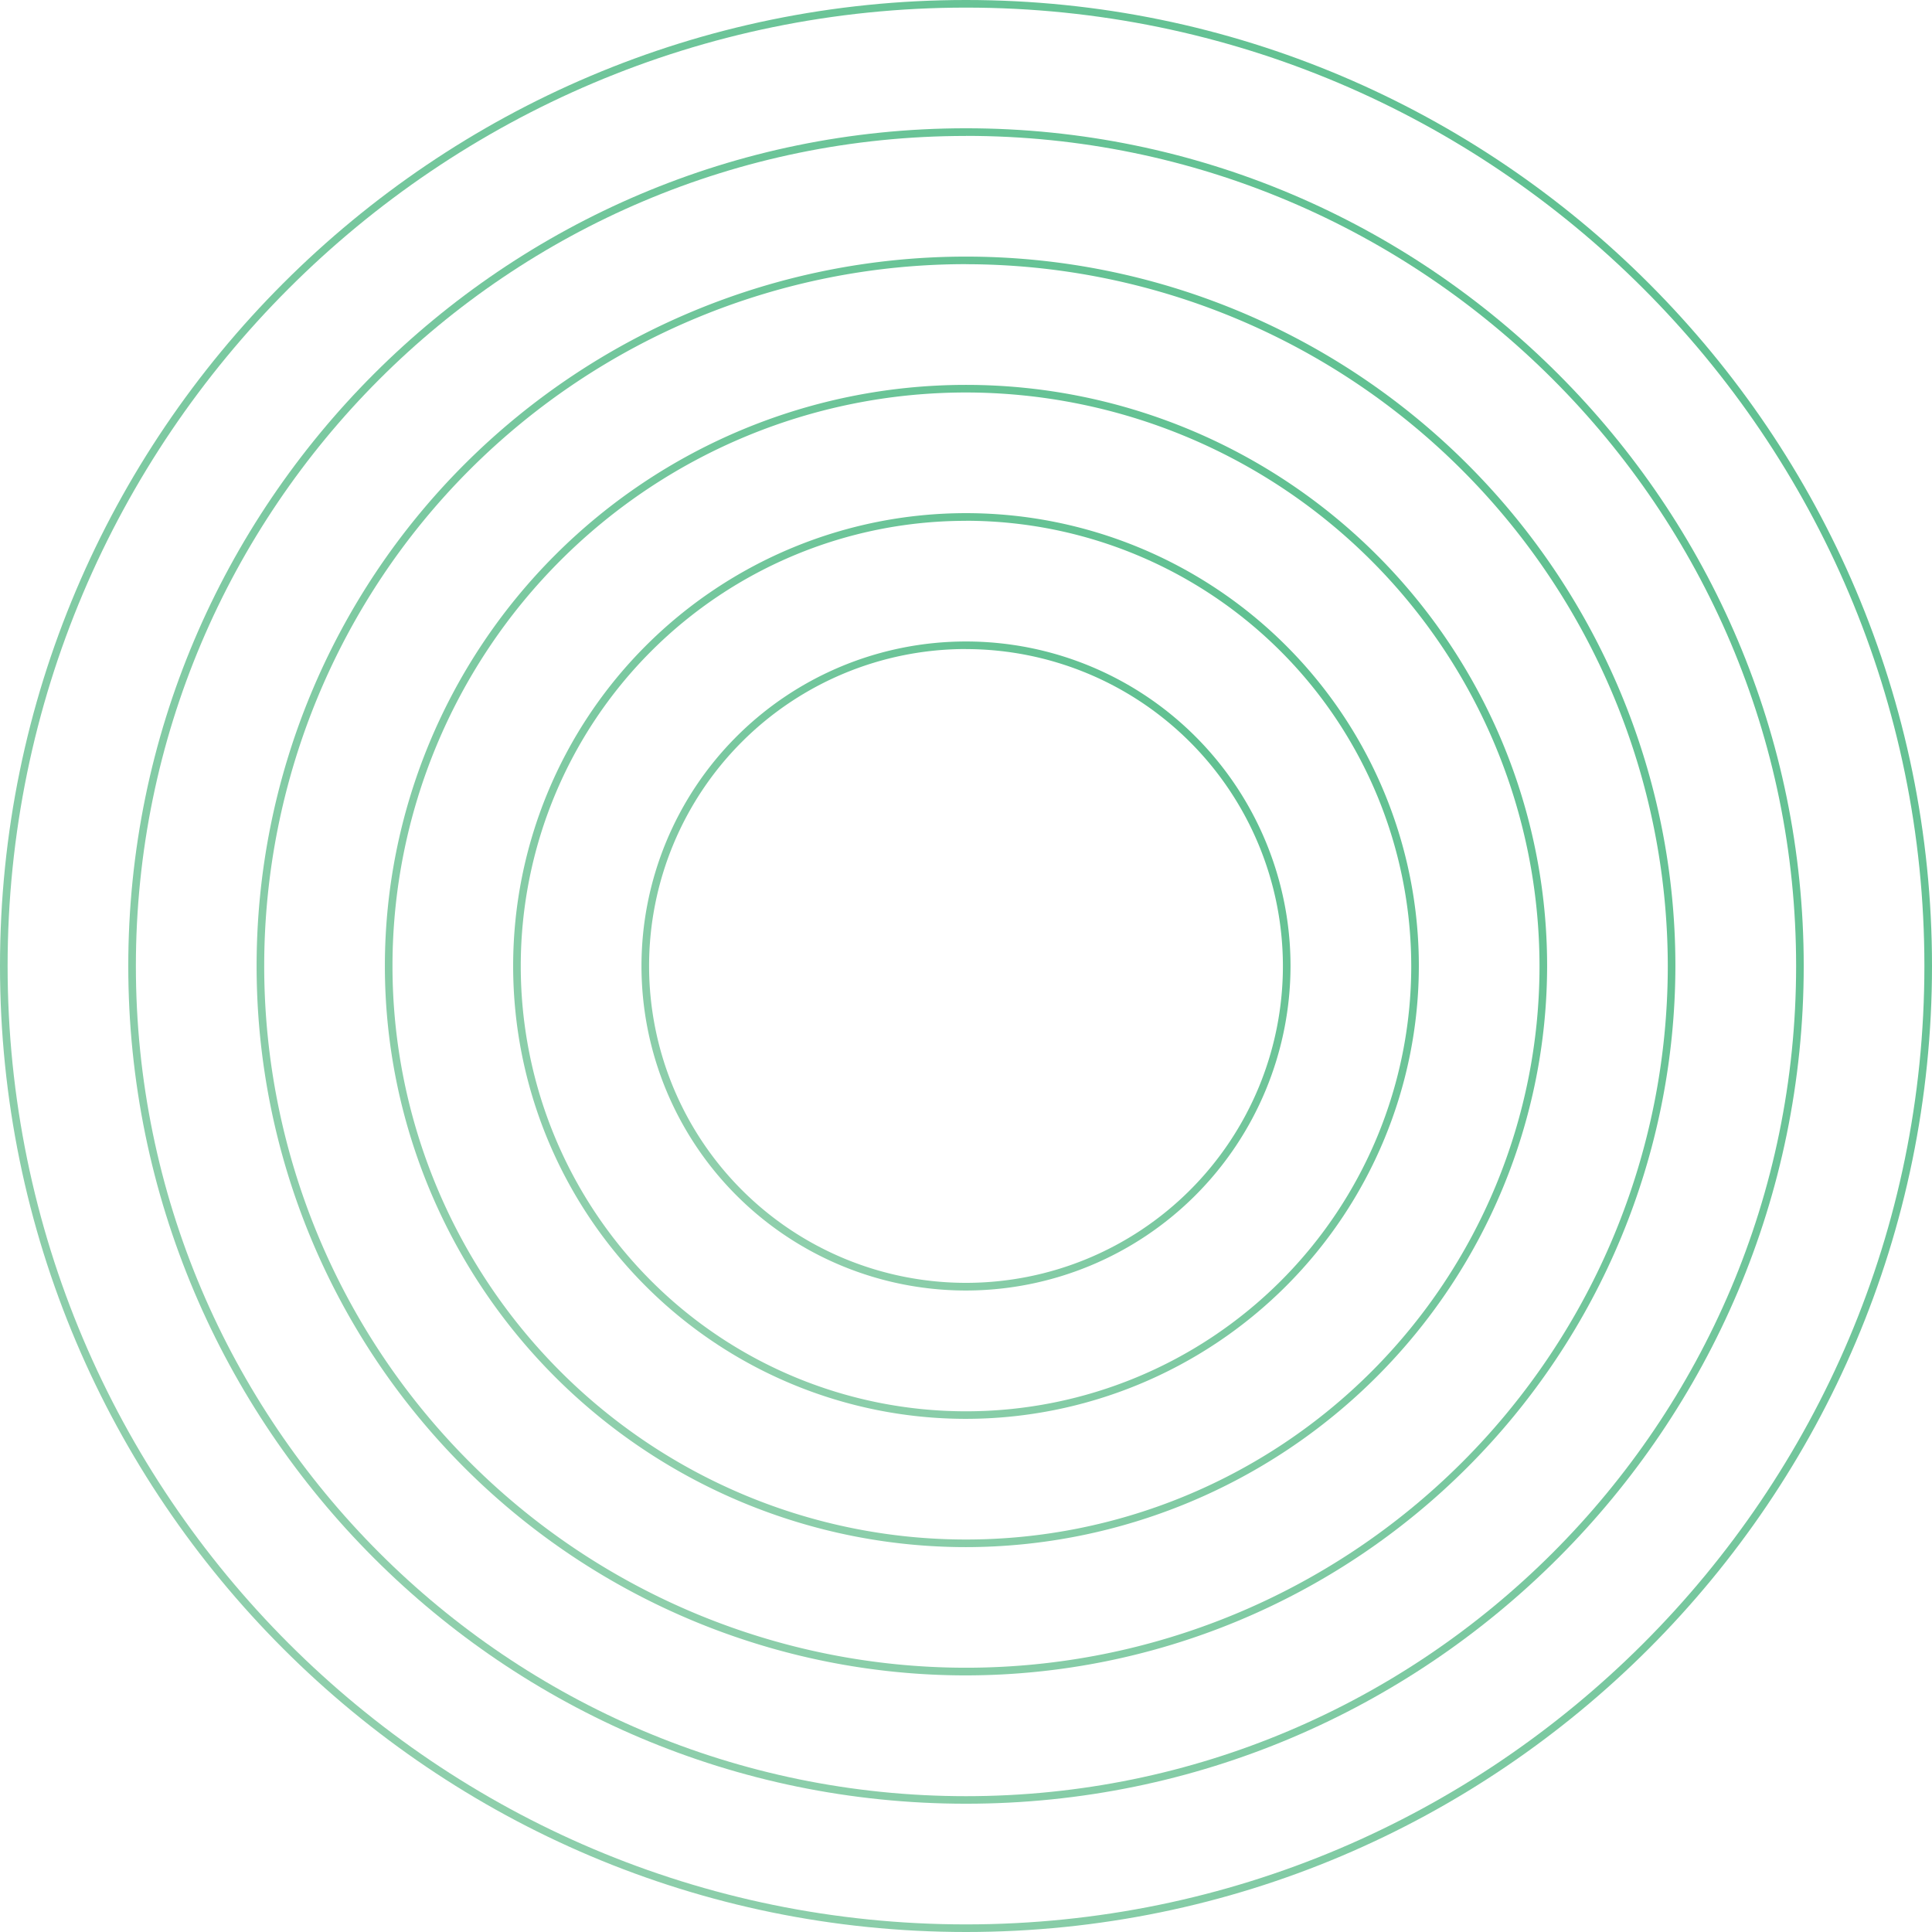<svg xmlns="http://www.w3.org/2000/svg" xmlns:xlink="http://www.w3.org/1999/xlink" viewBox="0 0 317.5 317.5"><defs><style>.cls-1{fill:url(#New_Gradient_Swatch_13);}.cls-2{fill:url(#New_Gradient_Swatch_13-2);}.cls-3{fill:url(#New_Gradient_Swatch_13-3);}.cls-4{fill:url(#New_Gradient_Swatch_13-4);}.cls-5{fill:url(#New_Gradient_Swatch_13-5);}.cls-6{fill:url(#New_Gradient_Swatch_13-6);}</style><linearGradient id="New_Gradient_Swatch_13" x1="46.55" y1="270.95" x2="270.95" y2="46.55" gradientUnits="userSpaceOnUse"><stop offset="0" stop-color="#8fcfac"/><stop offset="1" stop-color="#61c192"/></linearGradient><linearGradient id="New_Gradient_Swatch_13-2" x1="121.06" y1="196.44" x2="196.44" y2="121.06" xlink:href="#New_Gradient_Swatch_13"/><linearGradient id="New_Gradient_Swatch_13-3" x1="106.15" y1="211.35" x2="211.35" y2="106.15" xlink:href="#New_Gradient_Swatch_13"/><linearGradient id="New_Gradient_Swatch_13-4" x1="91.25" y1="226.25" x2="226.25" y2="91.25" xlink:href="#New_Gradient_Swatch_13"/><linearGradient id="New_Gradient_Swatch_13-5" x1="76.35" y1="241.15" x2="241.15" y2="76.35" xlink:href="#New_Gradient_Swatch_13"/><linearGradient id="New_Gradient_Swatch_13-6" x1="61.45" y1="256.05" x2="256.05" y2="61.45" xlink:href="#New_Gradient_Swatch_13"/></defs><title>master-abstract</title><g id="Layer_2" data-name="Layer 2"><g id="Layer_1-2" data-name="Layer 1"><path class="cls-1" d="M158.75,317.5C71.22,317.5,0,246.29,0,158.75S71.22,0,158.75,0,317.5,71.21,317.5,158.75,246.28,317.5,158.75,317.5Zm0-316.25C71.9,1.25,1.25,71.9,1.25,158.75s70.65,157.5,157.5,157.5,157.5-70.65,157.5-157.5S245.6,1.25,158.75,1.25Z"/><path class="cls-2" d="M158.75,212.08a53.33,53.33,0,1,1,53.33-53.33A53.39,53.39,0,0,1,158.75,212.08Zm0-105.42a52.08,52.08,0,1,0,52.08,52.08A52.14,52.14,0,0,0,158.75,106.67Z"/><path class="cls-3" d="M158.75,233.17a74.42,74.42,0,1,1,74.42-74.42A74.5,74.5,0,0,1,158.75,233.17Zm0-147.58a73.17,73.17,0,1,0,73.17,73.17A73.25,73.25,0,0,0,158.75,85.58Z"/><path class="cls-4" d="M158.75,254.25a95.5,95.5,0,1,1,95.5-95.5A95.61,95.61,0,0,1,158.75,254.25Zm0-189.75A94.25,94.25,0,1,0,253,158.75,94.36,94.36,0,0,0,158.75,64.5Z"/><path class="cls-5" d="M158.75,275.33A116.58,116.58,0,1,1,275.33,158.75,116.72,116.72,0,0,1,158.75,275.33Zm0-231.92A115.33,115.33,0,1,0,274.08,158.75,115.46,115.46,0,0,0,158.75,43.42Z"/><path class="cls-6" d="M158.75,296.42c-75.91,0-137.67-61.76-137.67-137.67S82.84,21.08,158.75,21.08,296.42,82.84,296.42,158.75,234.66,296.42,158.75,296.42Zm0-274.08c-75.22,0-136.42,61.2-136.42,136.42s61.2,136.42,136.42,136.42S295.17,234,295.17,158.75,234,22.33,158.75,22.33Z"/></g></g></svg>